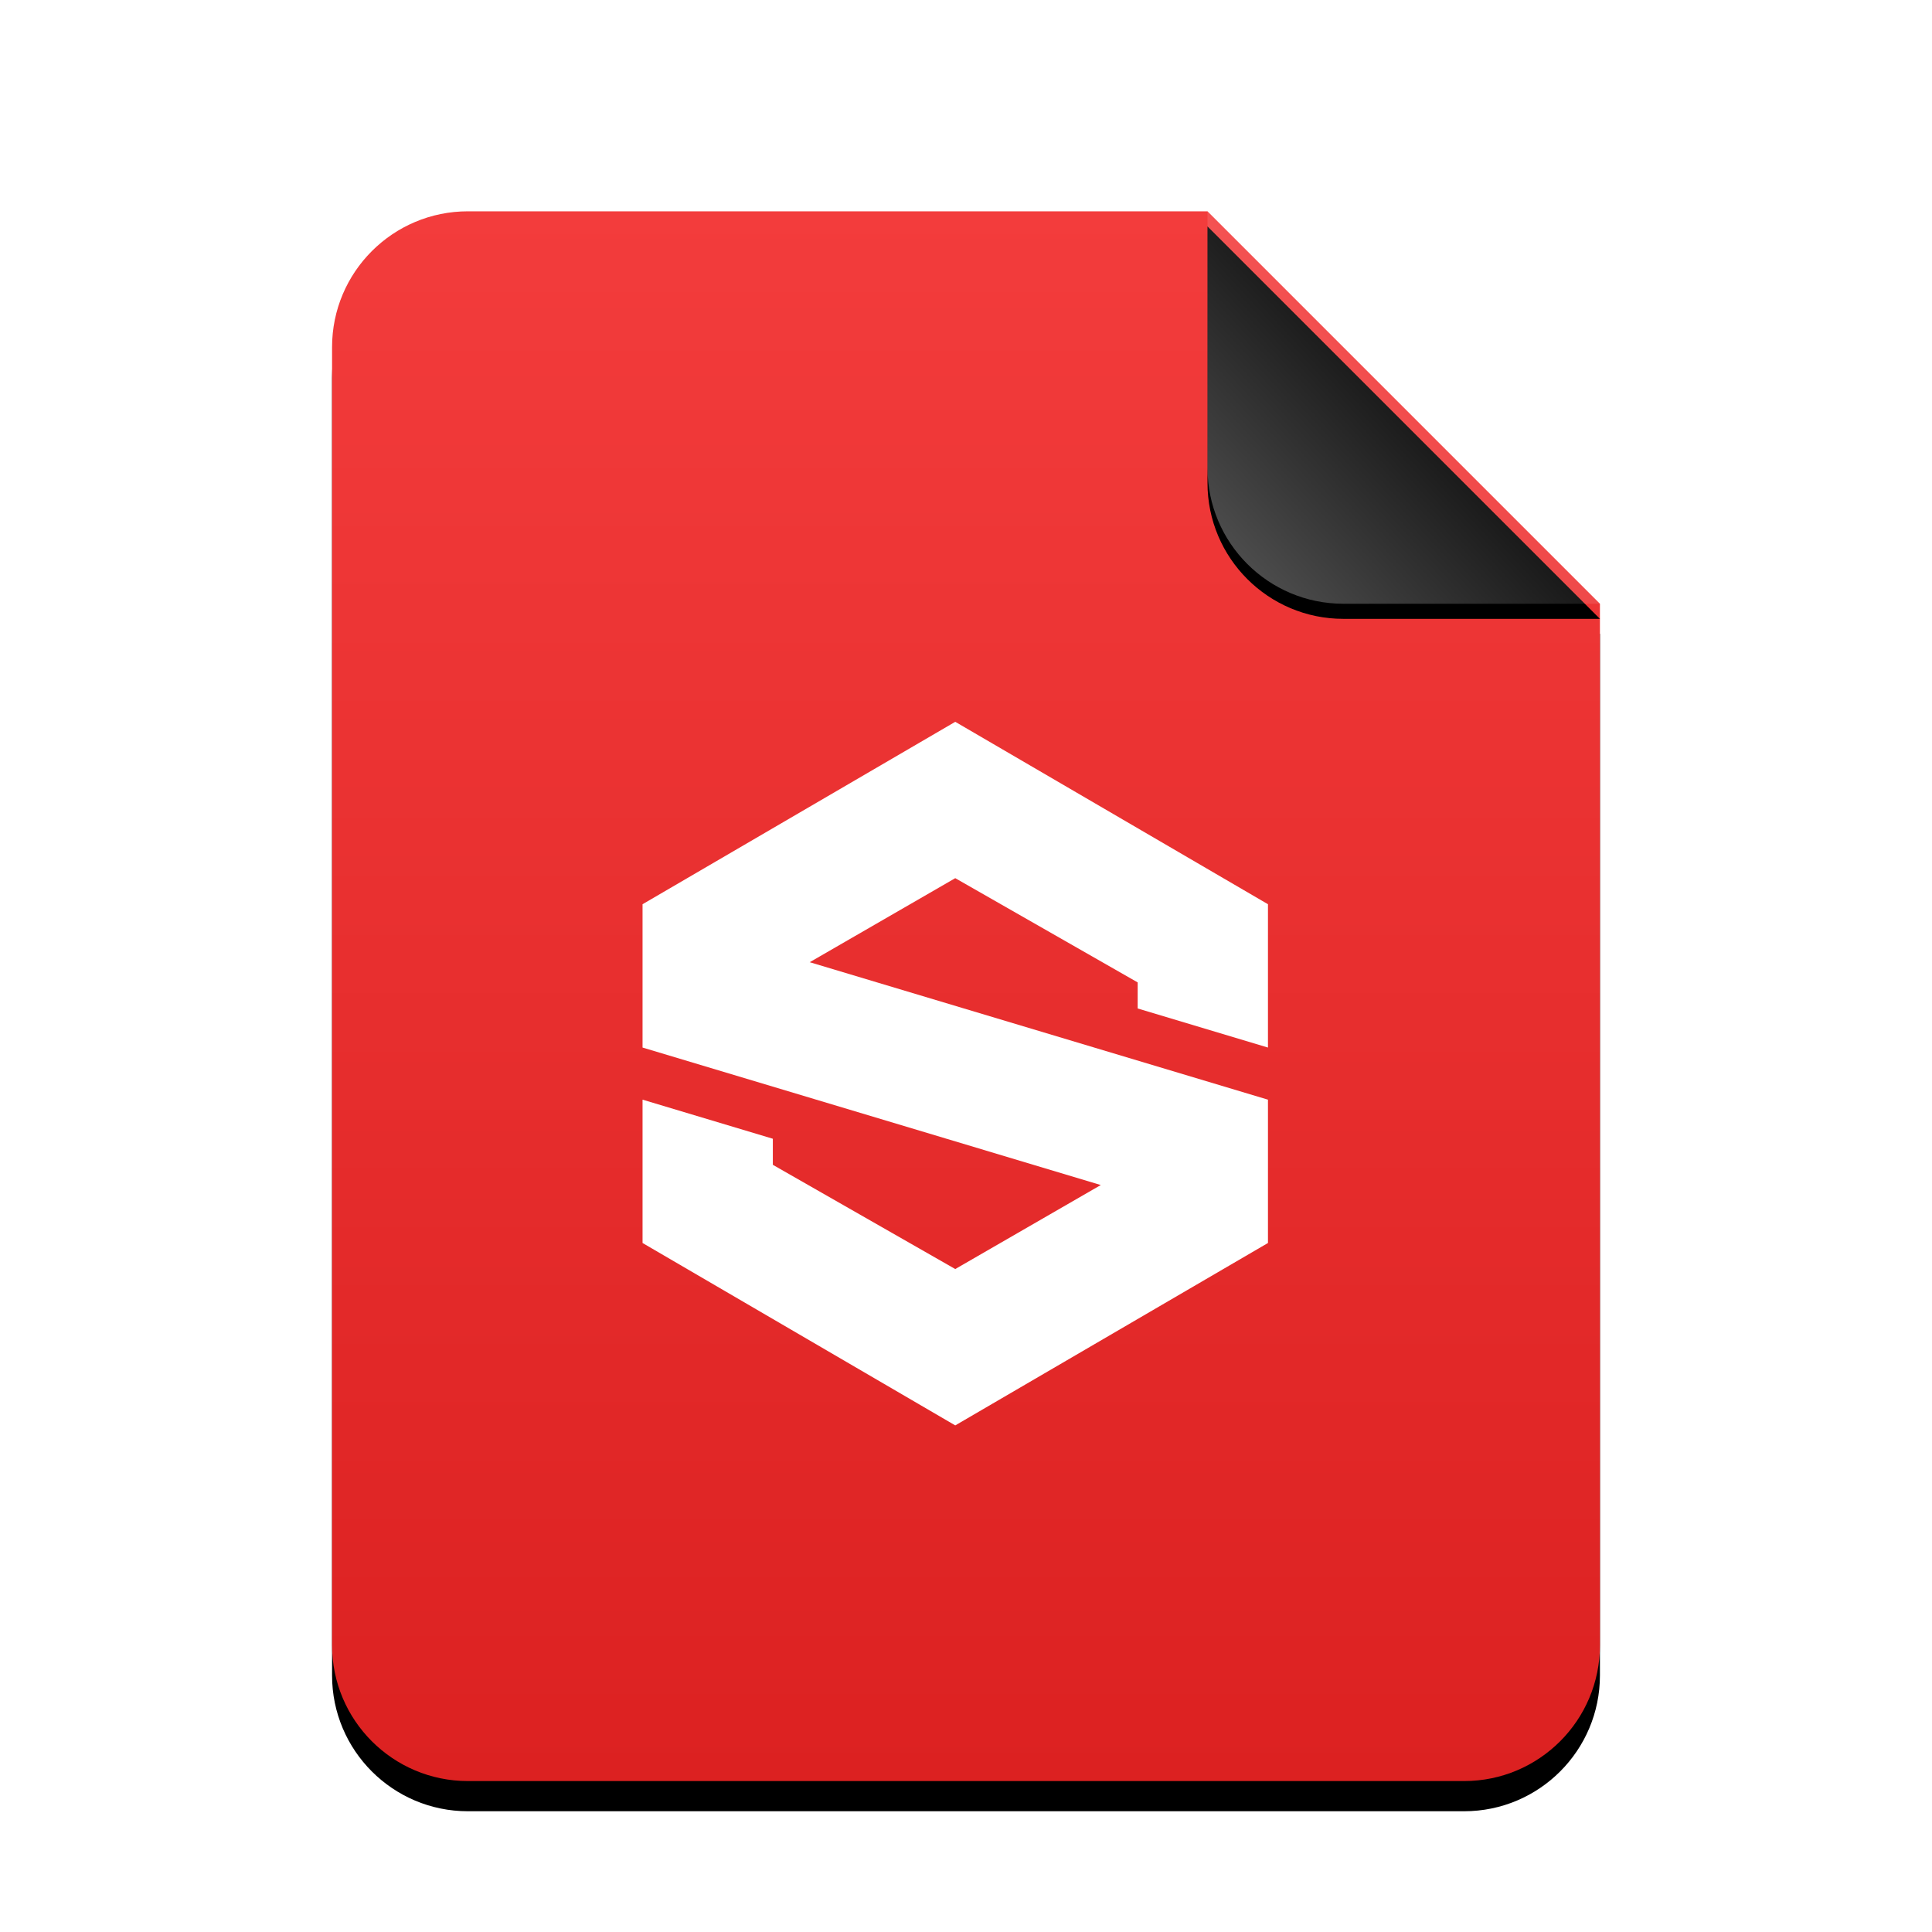 <?xml version="1.0" encoding="UTF-8" standalone="no"?>
<svg
   xmlns:dc="http://purl.org/dc/elements/1.1/"
   xmlns:cc="http://creativecommons.org/ns#"
   xmlns:rdf="http://www.w3.org/1999/02/22-rdf-syntax-ns#"
   xmlns:svg="http://www.w3.org/2000/svg"
   xmlns="http://www.w3.org/2000/svg"
   xmlns:xlink="http://www.w3.org/1999/xlink"
   xmlns:sodipodi="http://sodipodi.sourceforge.net/DTD/sodipodi-0.dtd"
   xmlns:inkscape="http://www.inkscape.org/namespaces/inkscape"
   width="512"
   height="512"
   viewBox="0 0 512 512"
   version="1.1"
   id="svg46"
   sodipodi:docname="application-x.allegorithmic.spp.svg"
   inkscape:version="0.92.5 (2060ec1f9f, 2020-04-08)">
  <sodipodi:namedview
     pagecolor="#ffffff"
     bordercolor="#666666"
     borderopacity="1"
     objecttolerance="10"
     gridtolerance="10"
     guidetolerance="10"
     inkscape:pageopacity="0"
     inkscape:pageshadow="2"
     inkscape:window-width="950"
     inkscape:window-height="1031"
     id="namedview48"
     showgrid="false"
     inkscape:zoom="0.4609375"
     inkscape:cx="86.779664"
     inkscape:cy="169.22034"
     inkscape:window-x="2882"
     inkscape:window-y="1084"
     inkscape:window-maximized="0"
     inkscape:current-layer="svg46" />
  <defs
     id="defs30">
    <linearGradient
       id="text-x-cmake-c"
       x1="50%"
       x2="50%"
       y1="0%"
       y2="100%">
      <stop
         offset="0%"
         stop-color="#F33C3C"
         id="stop2" />
      <stop
         offset="99.628%"
         stop-color="#DC2121"
         id="stop4" />
    </linearGradient>
    <path
       id="text-x-cmake-b"
       d="M232,0 L336,104 L336,380 C336,399.882 319.882,416 300,416 L36,416 C16.118,416 2.4348735e-15,399.882 0,380 L0,36 C-2.4348735e-15,16.118 16.118,3.65231026e-15 36,0 L232,0 Z" />
    <filter
       id="text-x-cmake-a"
       width="127.4%"
       height="122.1%"
       x="-13.7%"
       y="-9.1%"
       filterUnits="objectBoundingBox">
      <feOffset
         dy="8"
         in="SourceAlpha"
         result="shadowOffsetOuter1"
         id="feOffset8" />
      <feGaussianBlur
         in="shadowOffsetOuter1"
         result="shadowBlurOuter1"
         stdDeviation="14"
         id="feGaussianBlur10" />
      <feColorMatrix
         in="shadowBlurOuter1"
         values="0 0 0 0 0.662   0 0 0 0 0   0 0 0 0 0  0 0 0 0.5 0"
         id="feColorMatrix12" />
    </filter>
    <linearGradient
       id="text-x-cmake-f"
       x1="50%"
       x2="7.994%"
       y1="50%"
       y2="88.893%">
      <stop
         offset="0%"
         stop-color="#FFF"
         stop-opacity=".1"
         id="stop15" />
      <stop
         offset="100%"
         stop-color="#FFF"
         stop-opacity=".3"
         id="stop17" />
    </linearGradient>
    <path
       id="text-x-cmake-e"
       d="M232,0 L336,104 L268,104 C248.118,104 232,87.882 232,68 L232,0 Z" />
    <filter
       id="text-x-cmake-d"
       width="126.9%"
       height="126.9%"
       x="-13.5%"
       y="-9.6%"
       filterUnits="objectBoundingBox">
      <feOffset
         dy="4"
         in="SourceAlpha"
         result="shadowOffsetOuter1"
         id="feOffset21" />
      <feGaussianBlur
         in="shadowOffsetOuter1"
         result="shadowBlurOuter1"
         stdDeviation="4"
         id="feGaussianBlur23" />
      <feComposite
         in="shadowBlurOuter1"
         in2="SourceAlpha"
         operator="out"
         result="shadowBlurOuter1"
         id="feComposite25" />
      <feColorMatrix
         in="shadowBlurOuter1"
         values="0 0 0 0 0   0 0 0 0 0   0 0 0 0 0  0 0 0 0.05 0"
         id="feColorMatrix27" />
    </filter>
    <filter
       id="application-vnd.ms-powerpoint-a"
       width="1.274"
       height="1.221"
       x="-0.137"
       y="-0.091"
       filterUnits="objectBoundingBox">
      <feOffset
         dy="8"
         in="SourceAlpha"
         result="shadowOffsetOuter1"
         id="feOffset8-3" />
      <feGaussianBlur
         in="shadowOffsetOuter1"
         result="shadowBlurOuter1"
         stdDeviation="14"
         id="feGaussianBlur10-6" />
      <feColorMatrix
         in="shadowBlurOuter1"
         values="0 0 0 0 0.662   0 0 0 0 0.106   0 0 0 0 0  0 0 0 0.5 0"
         id="feColorMatrix12-7" />
    </filter>
    <linearGradient
       gradientUnits="userSpaceOnUse"
       id="application-vnd.ms-powerpoint-c"
       x1="0.5"
       x2="0.5"
       y1="0"
       y2="1">
      <stop
         offset="0%"
         stop-color="#F75251"
         id="stop2-5" />
      <stop
         offset="100%"
         stop-color="#D14727"
         id="stop4-3" />
    </linearGradient>
    <filter
       id="application-vnd.ms-powerpoint-d"
       width="1.269"
       height="1.269"
       x="-0.135"
       y="-0.096"
       filterUnits="objectBoundingBox">
      <feOffset
         dy="4"
         in="SourceAlpha"
         result="shadowOffsetOuter1"
         id="feOffset21-5" />
      <feGaussianBlur
         in="shadowOffsetOuter1"
         result="shadowBlurOuter1"
         stdDeviation="4"
         id="feGaussianBlur23-6" />
      <feComposite
         in="shadowBlurOuter1"
         in2="SourceAlpha"
         operator="out"
         result="shadowBlurOuter1"
         id="feComposite25-2" />
      <feColorMatrix
         in="shadowBlurOuter1"
         values="0 0 0 0 0   0 0 0 0 0   0 0 0 0 0  0 0 0 0.05 0"
         id="feColorMatrix27-9" />
    </filter>
  </defs>
  <g
     fill="none"
     fill-rule="evenodd"
     id="g44">
    <g
       transform="translate(88 56)"
       id="g40">
      <use
         fill="#000"
         filter="url(#text-x-cmake-a)"
         xlink:href="#text-x-cmake-b"
         id="use32" />
      <use
         fill="url(#text-x-cmake-c)"
         xlink:href="#text-x-cmake-b"
         id="use34" />
      <use
         fill="#000"
         filter="url(#text-x-cmake-d)"
         xlink:href="#text-x-cmake-e"
         id="use36" />
      <use
         fill="url(#text-x-cmake-f)"
         xlink:href="#text-x-cmake-e"
         id="use38" />
    </g>
  </g>
  <path
     inkscape:connector-curvature="0"
     d="M 253.153,191.288 170.282,239.629 v 37.982 l 121.439,36.435 -38.569,22.264 -48.341,-27.623 v -6.906 l -34.529,-10.359 v 37.982 l 82.87,48.341 82.87,-48.341 v -37.982 l -121.439,-36.428 38.569,-22.271 48.341,27.623 v 6.906 L 336.023,277.611 V 239.629 Z"
     style="clip-rule:evenodd;fill:#ffffff;fill-opacity:1;fill-rule:nonzero;stroke-width:6.906;stroke-linejoin:round;stroke-miterlimit:2"
     id="path4" />
</svg>
